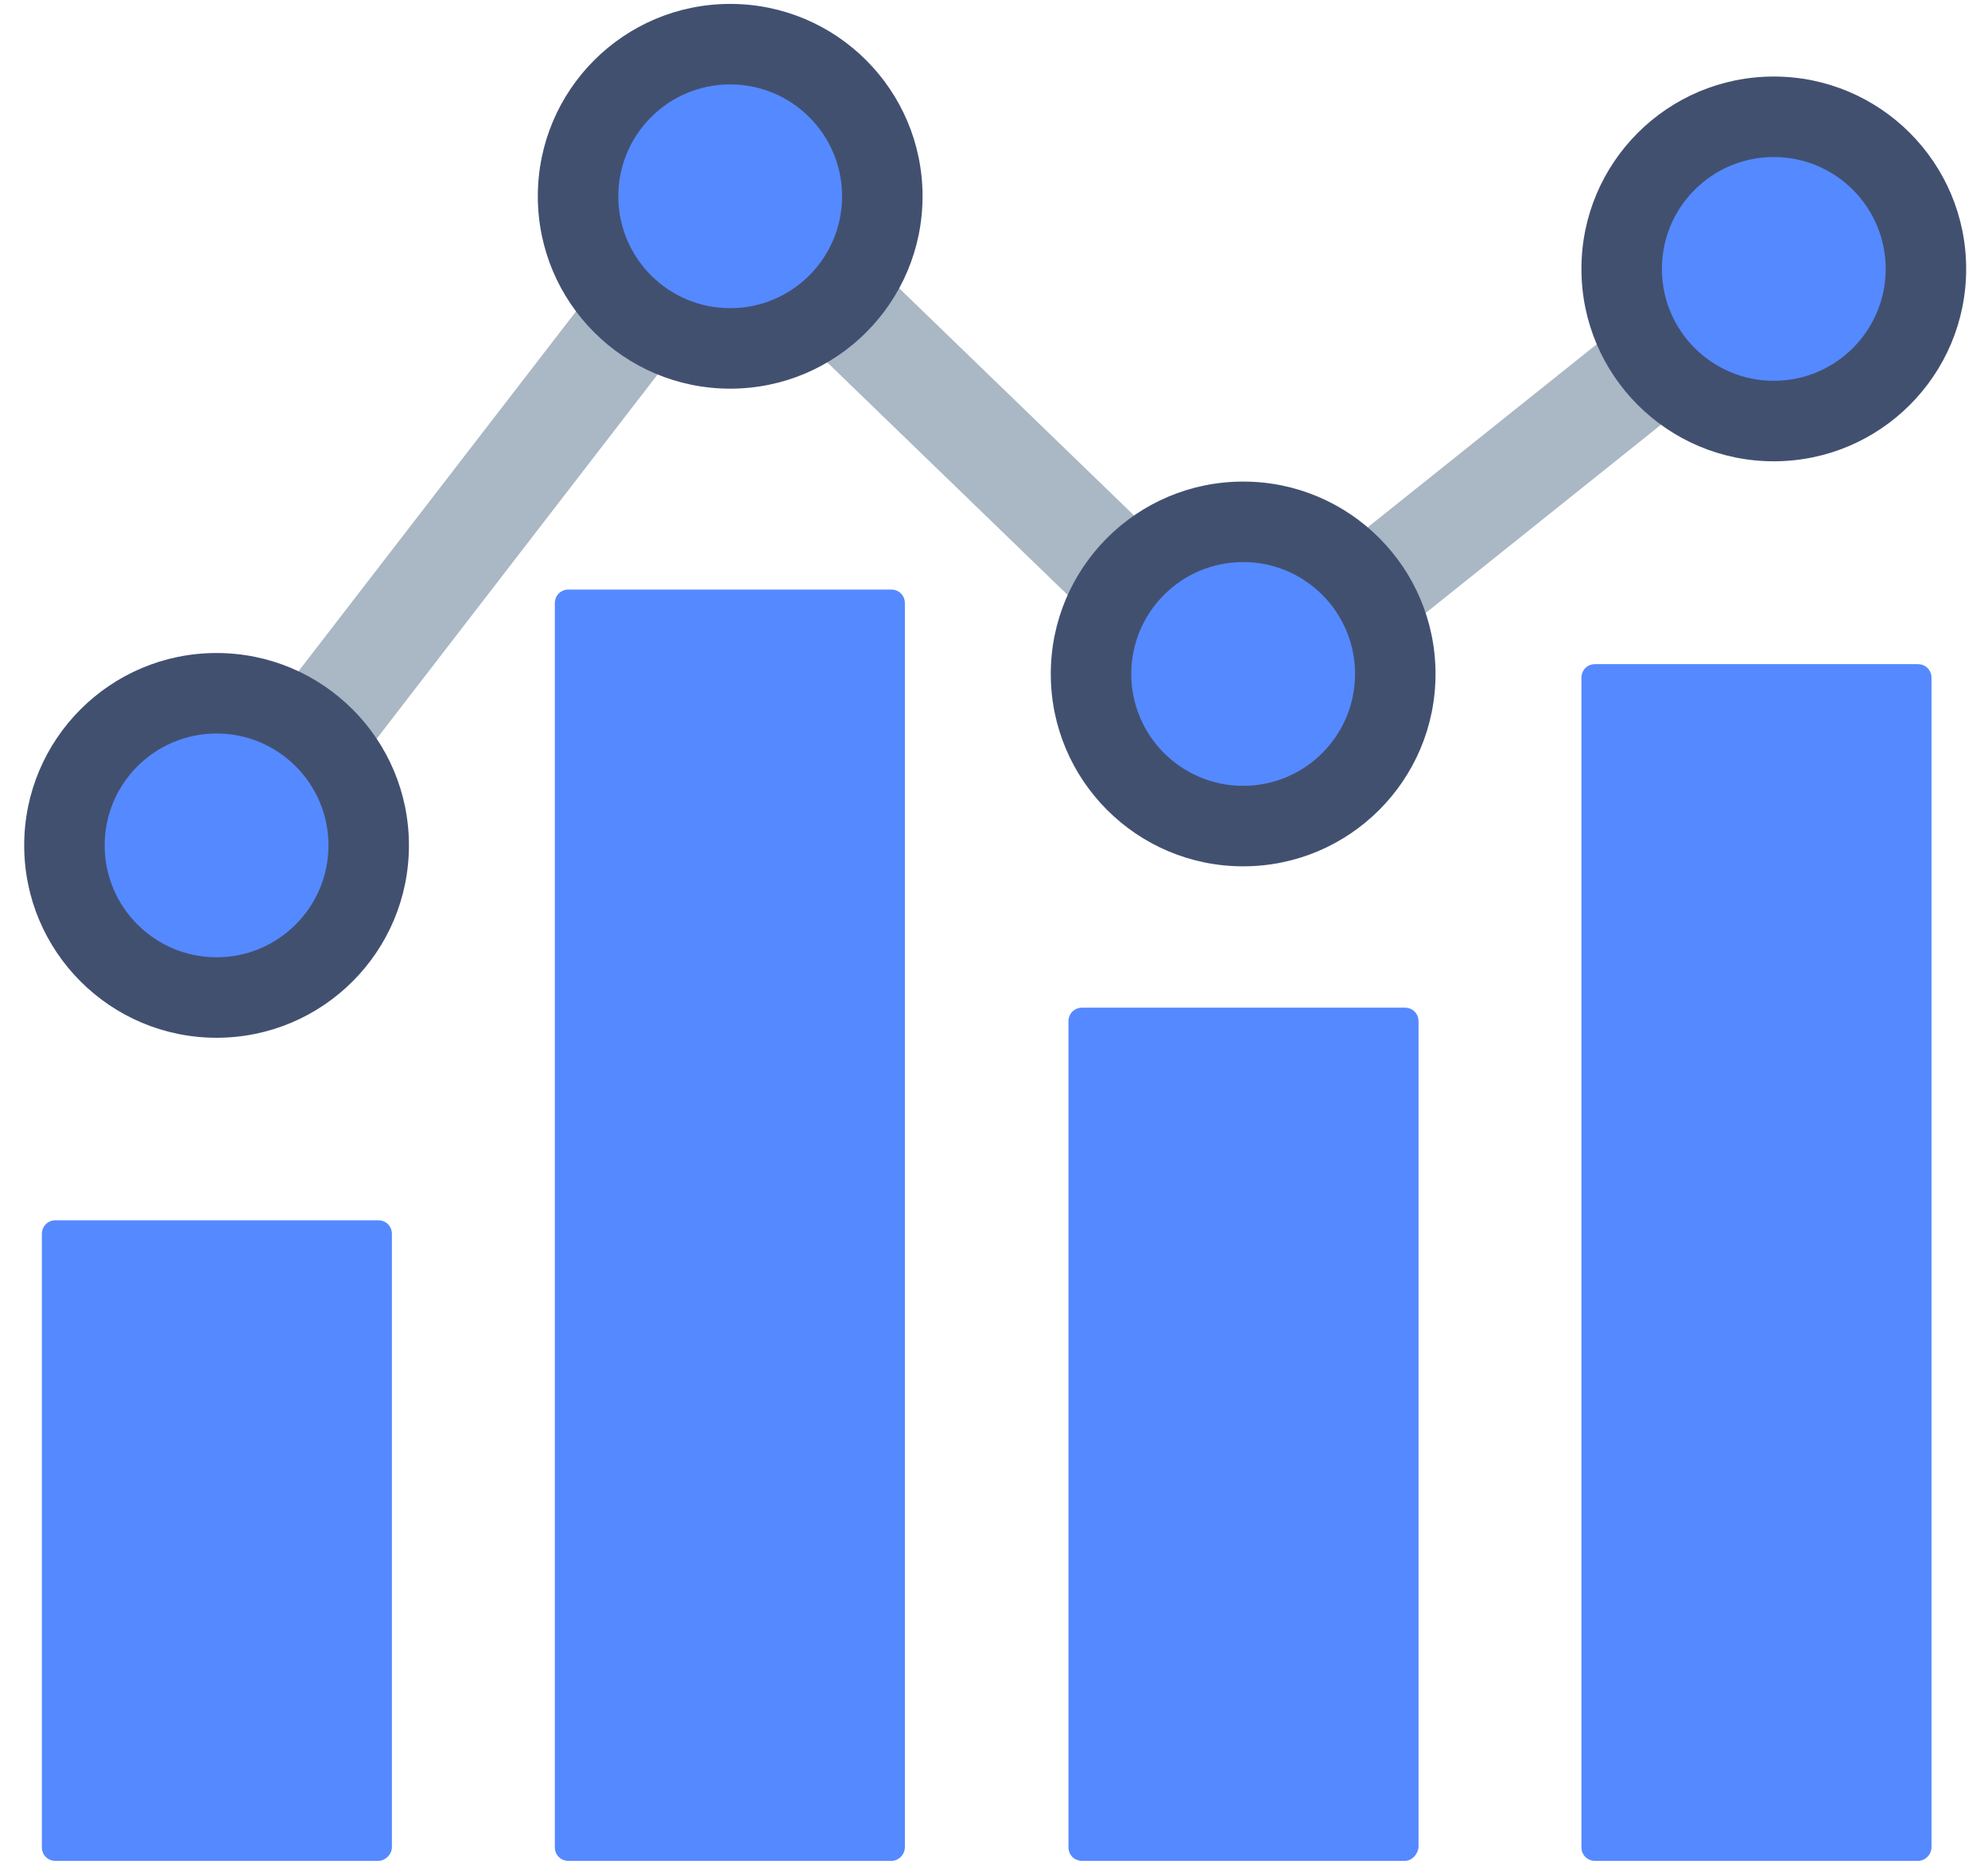 <?xml version="1.0" encoding="UTF-8"?>
<svg width="64px" height="60px" viewBox="0 0 64 60" version="1.1" xmlns="http://www.w3.org/2000/svg" xmlns:xlink="http://www.w3.org/1999/xlink">
    <defs></defs>
    <g id="Design" stroke="none" stroke-width="1" fill="none" fill-rule="evenodd">
        <g id="1.0.0-–-Homepage" transform="translate(-739, -2130)" fill-rule="nonzero">
            <g id="What-you-can-do" transform="translate(-632, 1360)">
                <g id="#1-copy-3" transform="translate(1371, 770)">
                    <g id="analytics">
                        <polygon id="Shape" fill="#AAB7C4" points="8.699 28.226 6.066 26.204 23.318 3.834 40.127 20.095 56.072 7.351 58.136 9.942 39.916 24.519 23.676 8.805"></polygon>
                        <path d="M61.738,59.906 L51.354,59.906 C51.101,59.906 50.911,59.717 50.911,59.464 L50.911,21.822 C50.911,21.57 51.101,21.38 51.354,21.38 L61.738,21.38 C61.991,21.38 62.181,21.57 62.181,21.822 L62.181,59.464 C62.181,59.695 61.991,59.906 61.738,59.906 Z" id="Shape" fill="#5589FF"></path>
                        <path d="M45.224,59.906 L34.84,59.906 C34.587,59.906 34.397,59.717 34.397,59.464 L34.397,32.881 C34.397,32.628 34.587,32.439 34.84,32.439 L45.224,32.439 C45.477,32.439 45.667,32.628 45.667,32.881 L45.667,59.464 C45.645,59.695 45.456,59.906 45.224,59.906 Z" id="Shape" fill="#5589FF"></path>
                        <path d="M28.689,59.906 L18.304,59.906 C18.052,59.906 17.862,59.717 17.862,59.464 L17.862,19.421 C17.862,19.168 18.052,18.979 18.304,18.979 L28.689,18.979 C28.942,18.979 29.131,19.168 29.131,19.421 L29.131,59.464 C29.131,59.695 28.942,59.906 28.689,59.906 Z" id="Shape" fill="#5589FF"></path>
                        <path d="M12.175,59.906 L1.79,59.906 C1.537,59.906 1.348,59.717 1.348,59.464 L1.348,39.727 C1.348,39.474 1.537,39.284 1.79,39.284 L12.175,39.284 C12.427,39.284 12.617,39.474 12.617,39.727 L12.617,59.464 C12.617,59.695 12.406,59.906 12.175,59.906 Z" id="Shape" fill="#5589FF"></path>
                        <circle id="Oval" fill="#425070" cx="57.104" cy="8.657" r="6.193"></circle>
                        <circle id="Oval" fill="#5589FF" cx="57.104" cy="8.657" r="3.602"></circle>
                        <circle id="Oval" fill="#425070" cx="40.021" cy="21.696" r="6.193"></circle>
                        <circle id="Oval" fill="#5589FF" cx="40.021" cy="21.696" r="3.602"></circle>
                        <circle id="Oval" fill="#425070" cx="23.507" cy="6.319" r="6.193"></circle>
                        <circle id="Oval" fill="#5589FF" cx="23.507" cy="6.319" r="3.602"></circle>
                        <circle id="Oval" fill="#425070" cx="6.972" cy="27.215" r="6.193"></circle>
                        <circle id="Oval" fill="#5589FF" cx="6.972" cy="27.215" r="3.602"></circle>
                    </g>
                </g>
            </g>
        </g>
    </g>
</svg>